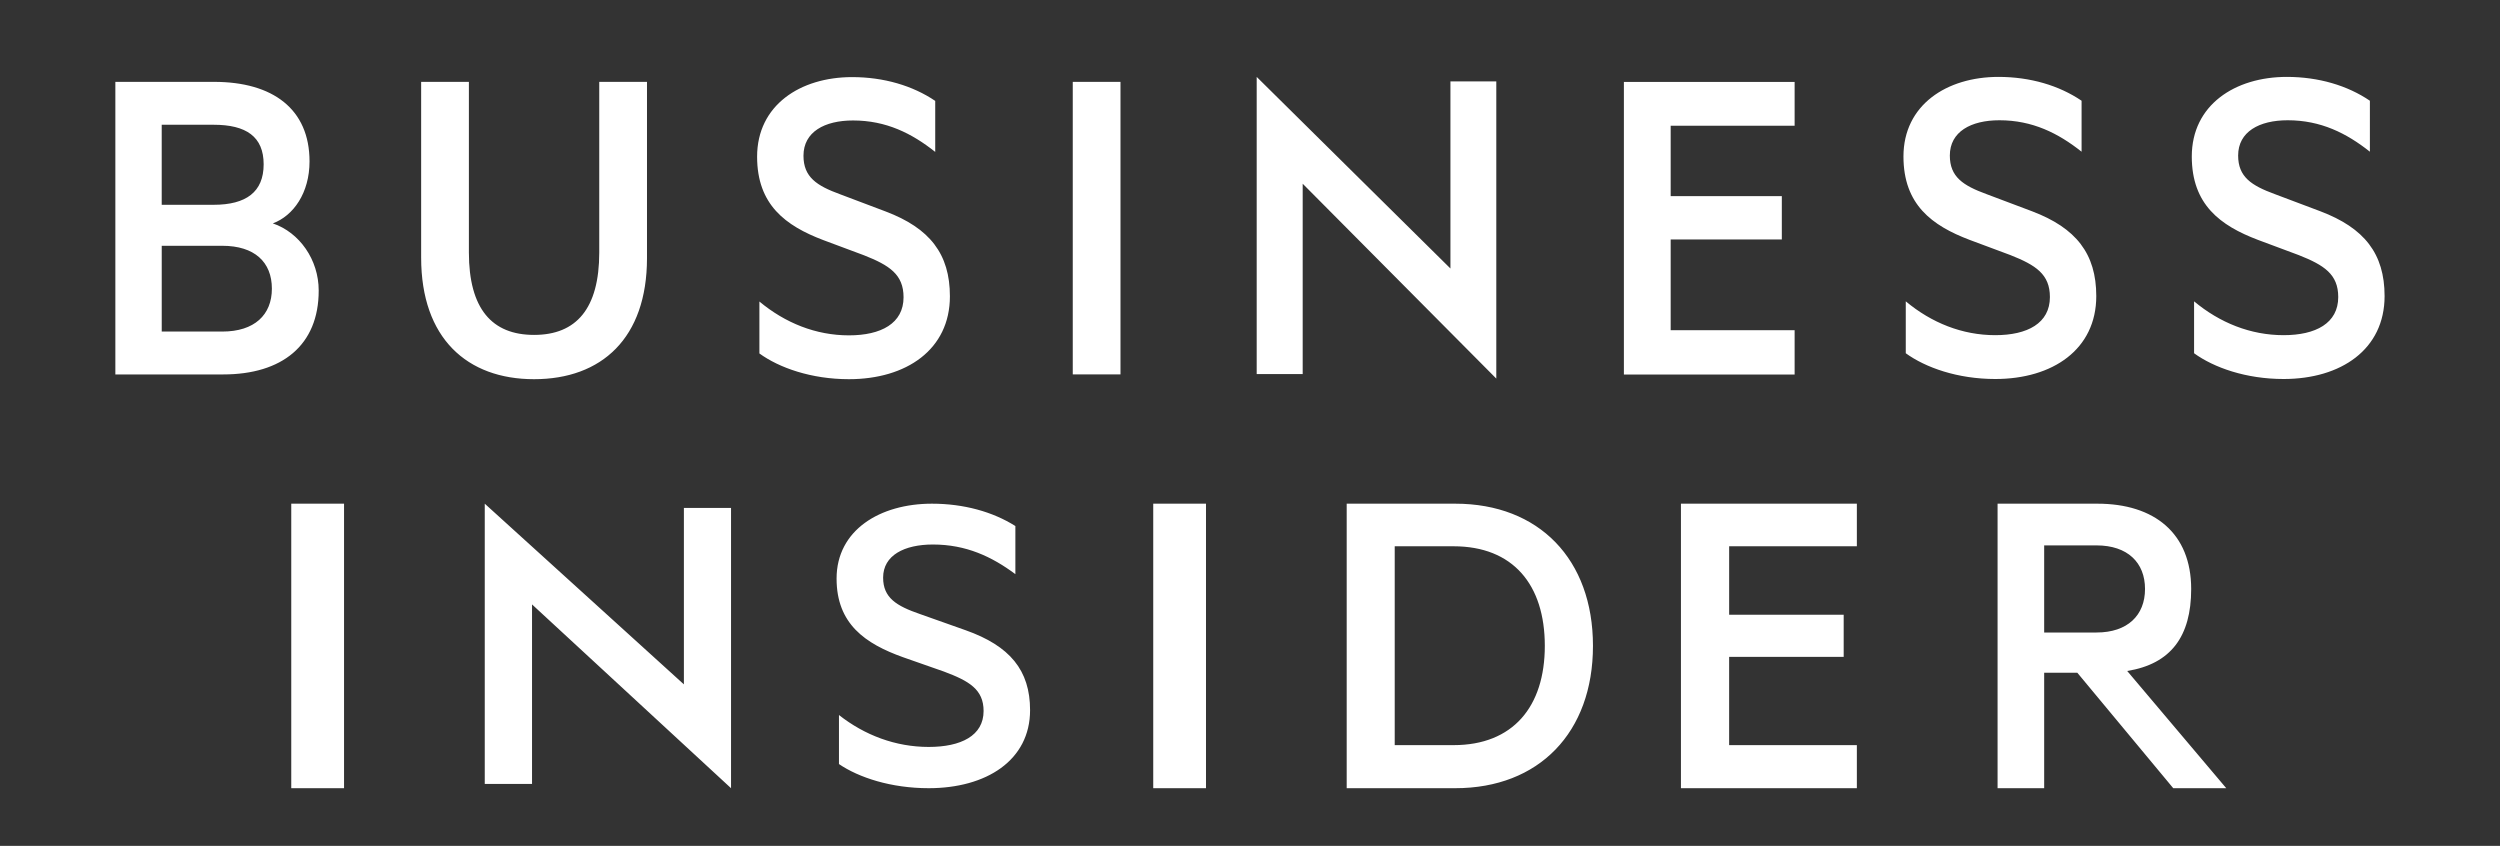 <svg width="133" height="45" viewBox="0 0 133 45" fill="none" xmlns="http://www.w3.org/2000/svg">
<rect x="0" y="0" width="133" height="45" fill="#333333" stroke="none"/>
<path fill-rule="evenodd" clip-rule="evenodd" d="M15.495 41.932H18.303V26.796H15.495V41.932ZM25.789 41.705H28.304V32.155L38.891 41.932V27.023H36.383V36.409L25.789 26.796V41.705ZM44.633 38.039C46.002 39.115 47.645 39.737 49.407 39.737C51.123 39.737 52.327 39.141 52.327 37.825C52.327 36.678 51.559 36.228 50.215 35.726L48.038 34.963C46.032 34.244 44.506 33.194 44.506 30.781C44.506 28.199 46.816 26.796 49.578 26.796C51.271 26.796 52.813 27.225 54.018 27.985V30.545C52.765 29.611 51.394 28.968 49.632 28.968C48.115 28.968 46.982 29.539 46.982 30.73C46.982 31.806 47.694 32.236 48.947 32.669L51.371 33.528C53.721 34.361 54.8 35.654 54.8 37.78C54.8 40.455 52.467 41.932 49.407 41.932C47.396 41.932 45.686 41.364 44.633 40.648V38.039ZM61.352 41.932H64.159V26.796H61.352V41.932ZM77.328 39.641C80.493 39.641 82.184 37.593 82.184 34.36C82.184 31.103 80.492 29.062 77.328 29.062H74.199V39.641H77.328ZM71.644 26.796H77.422C81.87 26.796 84.746 29.752 84.746 34.36C84.746 38.972 81.87 41.932 77.422 41.932H71.644V26.796ZM98.785 26.796V29.062H91.991V32.705H98.084V34.945H91.99V39.641H98.785V41.932H89.426V26.796H98.785ZM108.75 33.649H111.536C113.185 33.649 114.115 32.736 114.115 31.333C114.115 29.929 113.185 29.015 111.536 29.015H108.75V33.651V33.649ZM108.75 35.79V41.932H106.271V26.796H111.583C114.612 26.796 116.571 28.369 116.571 31.333C116.571 33.867 115.484 35.323 113.167 35.696L118.437 41.932H115.617L110.514 35.791H108.751L108.75 35.79ZM14.514 11.884C15.612 11.478 16.467 10.261 16.467 8.588C16.467 5.8 14.514 4.355 11.388 4.355H6.137V19.92H11.875C15.001 19.92 16.955 18.373 16.955 15.459C16.955 13.81 15.929 12.365 14.514 11.884ZM8.603 10.895V6.637H11.364C13.099 6.637 14.026 7.271 14.026 8.741C14.026 10.21 13.098 10.895 11.364 10.895H8.603ZM8.603 13.076H11.826C13.537 13.076 14.464 13.937 14.464 15.357C14.464 16.751 13.536 17.639 11.827 17.639H8.604V13.075L8.603 13.076ZM28.412 20.173C32.002 20.173 34.42 17.993 34.42 13.734V4.355H31.88V13.429C31.88 16.421 30.659 17.817 28.412 17.817C26.165 17.817 24.945 16.421 24.945 13.429V4.355H22.405V13.708C22.405 17.993 24.846 20.173 28.412 20.173ZM40.4 18.804C41.45 19.566 43.16 20.173 45.162 20.173C48.215 20.173 50.535 18.601 50.535 15.762C50.535 13.506 49.461 12.137 47.116 11.25L44.699 10.337C43.453 9.882 42.745 9.425 42.745 8.284C42.745 7.016 43.868 6.409 45.382 6.409C47.14 6.409 48.508 7.092 49.754 8.082V5.368C48.557 4.558 47.019 4.102 45.333 4.102C42.574 4.102 40.278 5.597 40.278 8.335C40.278 10.895 41.792 12.01 43.794 12.771L45.968 13.582C47.312 14.114 48.069 14.597 48.069 15.813C48.069 17.207 46.872 17.841 45.162 17.841C43.404 17.841 41.768 17.181 40.4 16.041V18.804ZM59.61 4.355H57.071V19.919H59.61V4.355ZM66.856 19.9H69.303V9.774L79.603 20.141V4.331H77.163V14.284L66.856 4.091V19.9ZM95.474 4.358V6.689H88.88V10.435H94.793V12.74H88.88V17.568H95.474V19.924H86.391V4.358H95.474ZM101.387 18.793C102.437 19.555 104.146 20.163 106.149 20.163C109.201 20.163 111.522 18.591 111.522 15.752C111.522 13.496 110.447 12.127 108.103 11.239L105.685 10.328C104.439 9.871 103.731 9.415 103.731 8.274C103.731 7.006 104.854 6.398 106.369 6.398C108.127 6.398 109.494 7.083 110.74 8.071V5.359C109.544 4.547 108.005 4.091 106.319 4.091C103.56 4.091 101.264 5.587 101.264 8.324C101.264 10.884 102.778 12 104.78 12.76L106.955 13.571C108.298 14.103 109.055 14.586 109.055 15.803C109.055 17.197 107.859 17.831 106.148 17.831C104.39 17.831 102.754 17.172 101.387 16.031V18.793ZM116.725 18.793C117.775 19.555 119.485 20.163 121.487 20.163C124.54 20.163 126.86 18.591 126.86 15.752C126.86 13.496 125.785 12.127 123.441 11.239L121.023 10.328C119.778 9.871 119.069 9.415 119.069 8.274C119.069 7.006 120.193 6.398 121.706 6.398C123.464 6.398 124.833 7.083 126.078 8.071V5.359C124.883 4.547 123.344 4.091 121.658 4.091C118.898 4.091 116.603 5.587 116.603 8.324C116.603 10.884 118.117 12 120.119 12.76L122.293 13.571C123.637 14.103 124.394 14.586 124.394 15.803C124.394 17.197 123.197 17.831 121.487 17.831C119.729 17.831 118.093 17.172 116.725 16.031V18.793Z" fill="white"/>
</svg>
